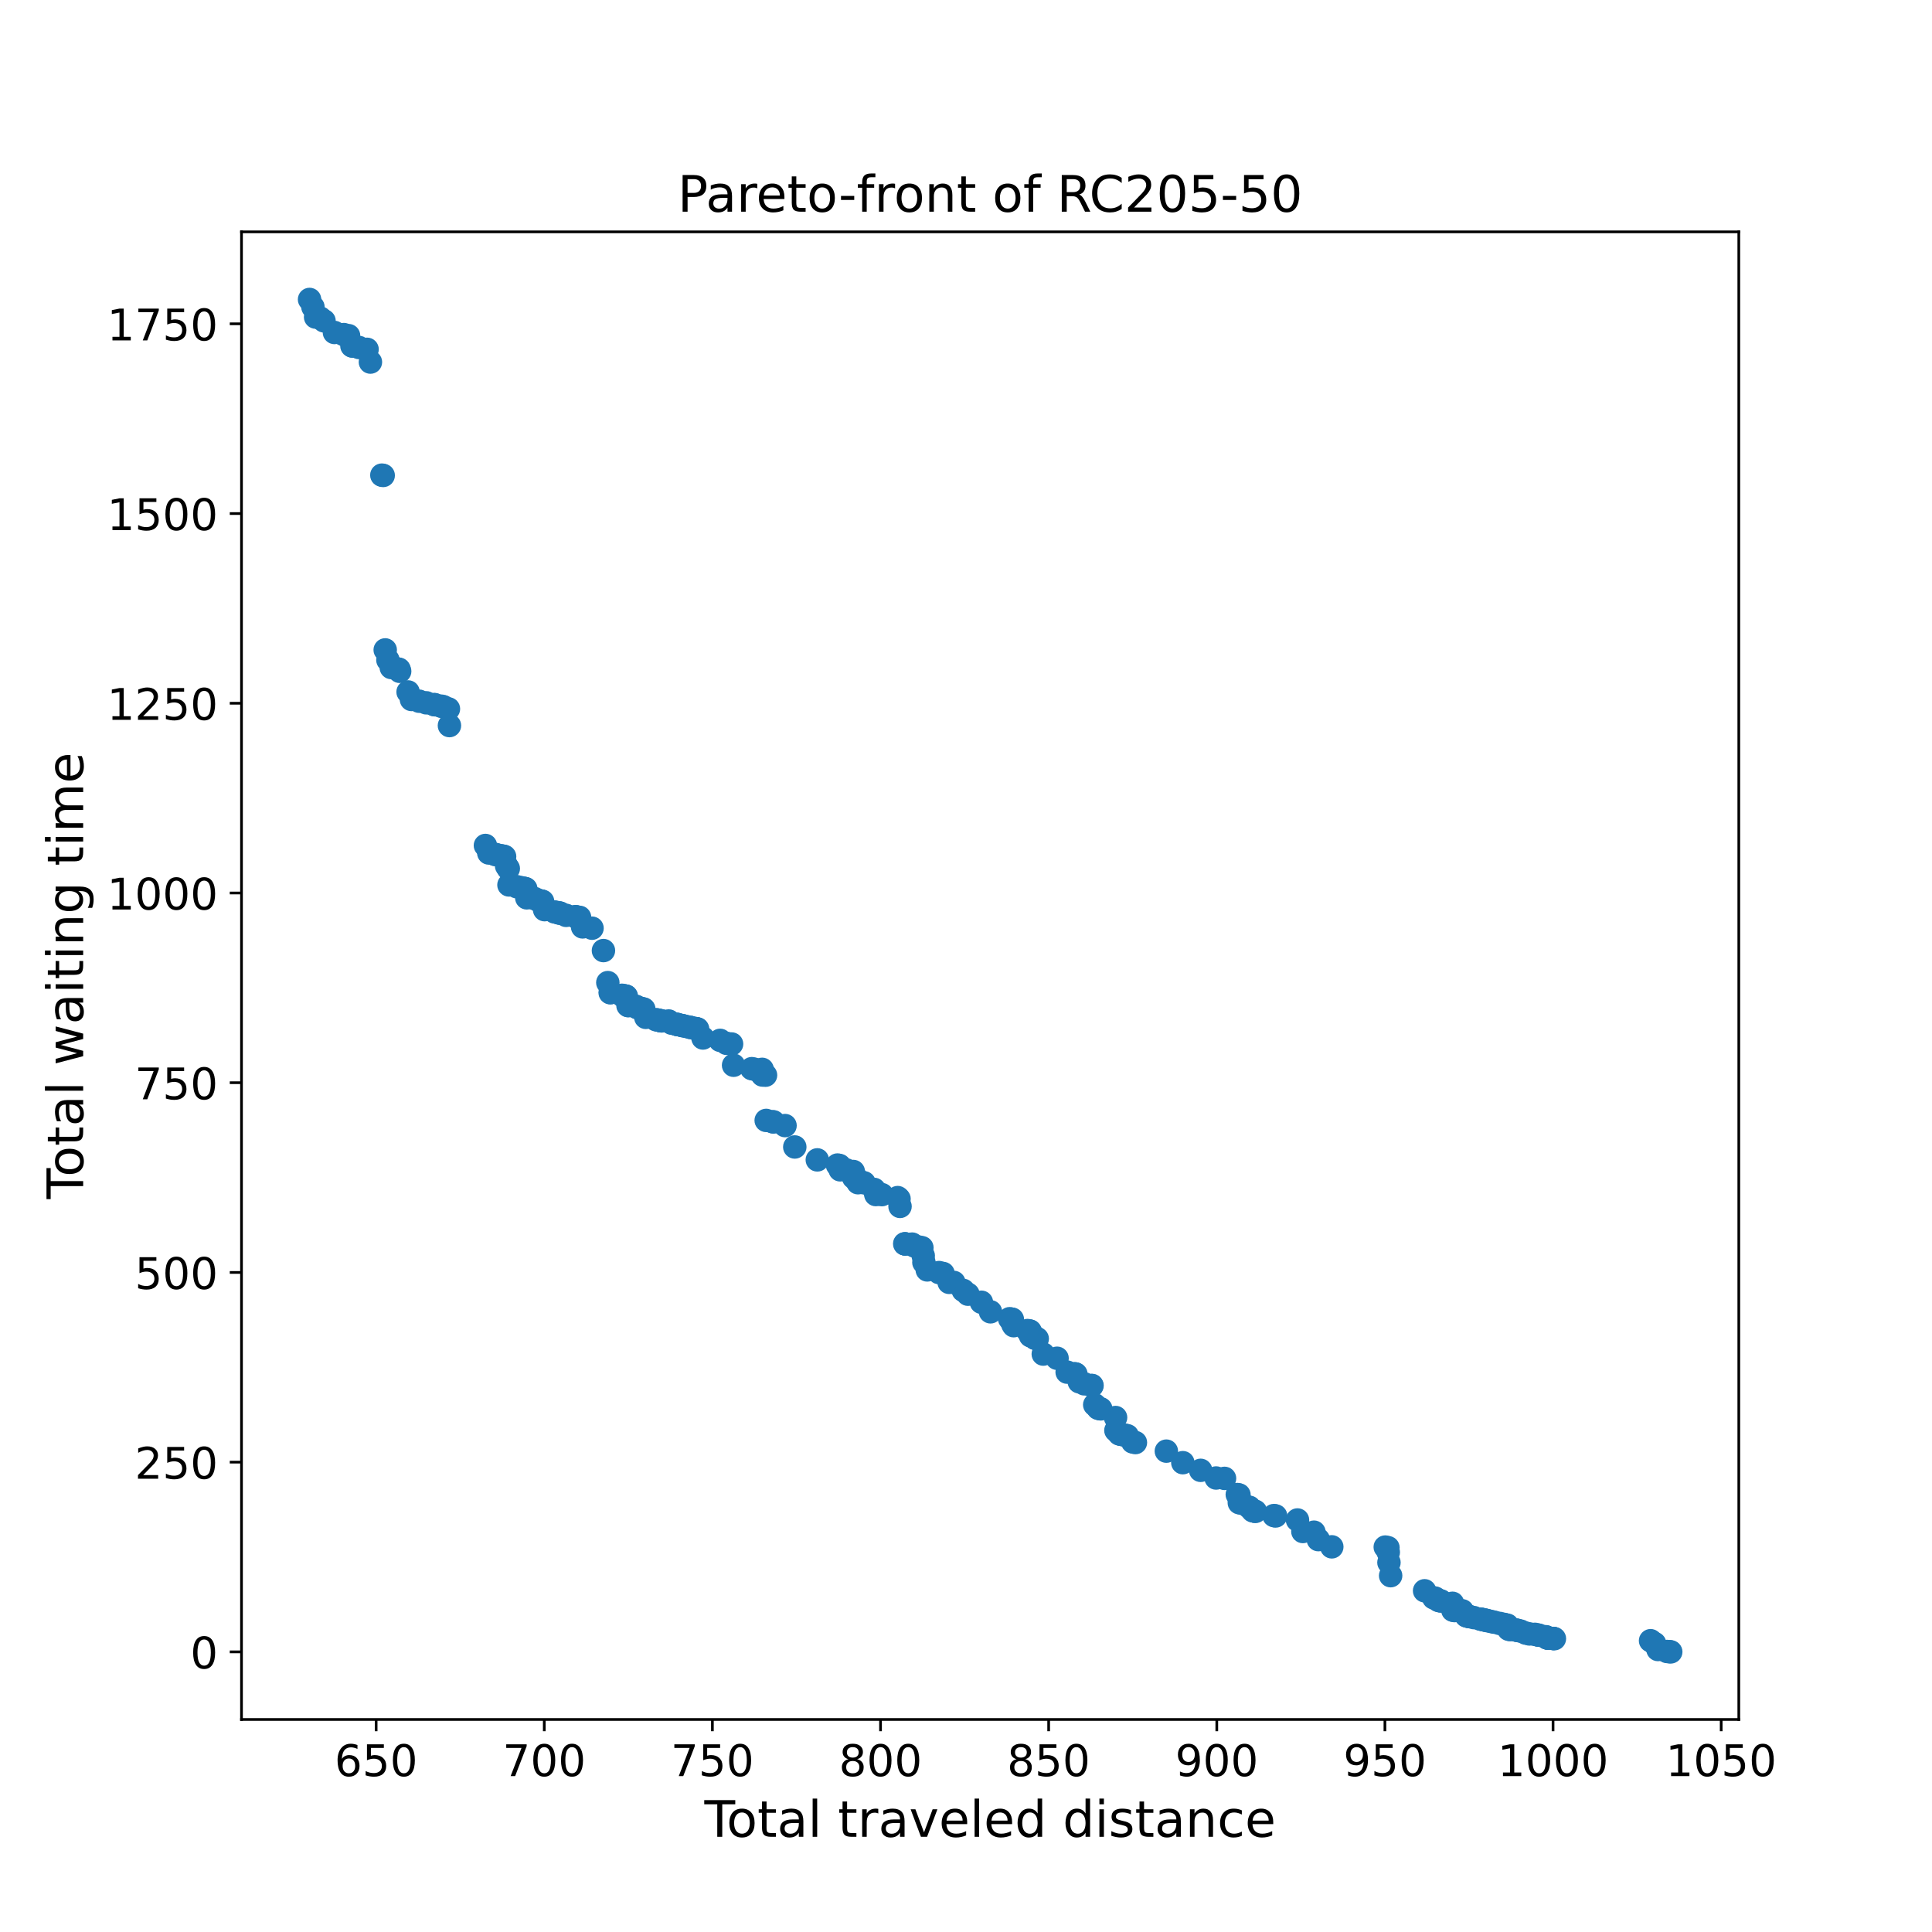 <?xml version="1.0" encoding="utf-8" standalone="no"?>
<!DOCTYPE svg PUBLIC "-//W3C//DTD SVG 1.1//EN"
  "http://www.w3.org/Graphics/SVG/1.1/DTD/svg11.dtd">
<!-- Created with matplotlib (https://matplotlib.org/) -->
<svg height="576pt" version="1.1" viewBox="0 0 576 576" width="576pt" xmlns="http://www.w3.org/2000/svg" xmlns:xlink="http://www.w3.org/1999/xlink">
 <defs>
  <style type="text/css">*{stroke-linecap:butt;stroke-linejoin:round;}</style>
 </defs>
 <g id="figure_1">
  <g id="patch_1">
   <path d="M 0 576 
L 576 576 
L 576 0 
L 0 0 
z
" style="fill:#ffffff;"/>
  </g>
  <g id="axes_1">
   <g id="patch_2">
    <path d="M 72 512.64 
L 518.4 512.64 
L 518.4 69.12 
L 72 69.12 
z
" style="fill:#ffffff;"/>
   </g>
   <g id="PathCollection_1">
    <defs>
     <path d="M 0 3 
C 0.796 3 1.559 2.684 2.121 2.121 
C 2.684 1.559 3 0.796 3 0 
C 3 -0.796 2.684 -1.559 2.121 -2.121 
C 1.559 -2.684 0.796 -3 0 -3 
C -0.796 -3 -1.559 -2.684 -2.121 -2.121 
C -2.684 -1.559 -3 -0.796 -3 0 
C -3 0.796 -2.684 1.559 -2.121 2.121 
C -1.559 2.684 -0.796 3 0 3 
z
" id="m2e6a33a801" style="stroke:#1f77b4;"/>
    </defs>
    <g clip-path="url(#p7987230534)">
     <use style="fill:#1f77b4;stroke:#1f77b4;" x="92.291" xlink:href="#m2e6a33a801" y="89.28"/>
     <use style="fill:#1f77b4;stroke:#1f77b4;" x="93.293" xlink:href="#m2e6a33a801" y="91.52"/>
     <use style="fill:#1f77b4;stroke:#1f77b4;" x="94.095" xlink:href="#m2e6a33a801" y="94.529"/>
     <use style="fill:#1f77b4;stroke:#1f77b4;" x="95.499" xlink:href="#m2e6a33a801" y="94.846"/>
     <use style="fill:#1f77b4;stroke:#1f77b4;" x="96.602" xlink:href="#m2e6a33a801" y="95.66"/>
     <use style="fill:#1f77b4;stroke:#1f77b4;" x="99.71" xlink:href="#m2e6a33a801" y="99.122"/>
     <use style="fill:#1f77b4;stroke:#1f77b4;" x="102.517" xlink:href="#m2e6a33a801" y="99.755"/>
     <use style="fill:#1f77b4;stroke:#1f77b4;" x="103.92" xlink:href="#m2e6a33a801" y="100.072"/>
     <use style="fill:#1f77b4;stroke:#1f77b4;" x="104.923" xlink:href="#m2e6a33a801" y="103.126"/>
     <use style="fill:#1f77b4;stroke:#1f77b4;" x="105.223" xlink:href="#m2e6a33a801" y="103.194"/>
     <use style="fill:#1f77b4;stroke:#1f77b4;" x="107.028" xlink:href="#m2e6a33a801" y="103.602"/>
     <use style="fill:#1f77b4;stroke:#1f77b4;" x="109.434" xlink:href="#m2e6a33a801" y="104.145"/>
     <use style="fill:#1f77b4;stroke:#1f77b4;" x="110.436" xlink:href="#m2e6a33a801" y="107.946"/>
     <use style="fill:#1f77b4;stroke:#1f77b4;" x="113.845" xlink:href="#m2e6a33a801" y="141.657"/>
     <use style="fill:#1f77b4;stroke:#1f77b4;" x="114.246" xlink:href="#m2e6a33a801" y="141.747"/>
     <use style="fill:#1f77b4;stroke:#1f77b4;" x="114.848" xlink:href="#m2e6a33a801" y="193.762"/>
     <use style="fill:#1f77b4;stroke:#1f77b4;" x="115.65" xlink:href="#m2e6a33a801" y="196.771"/>
     <use style="fill:#1f77b4;stroke:#1f77b4;" x="116.652" xlink:href="#m2e6a33a801" y="199.011"/>
     <use style="fill:#1f77b4;stroke:#1f77b4;" x="118.457" xlink:href="#m2e6a33a801" y="199.418"/>
     <use style="fill:#1f77b4;stroke:#1f77b4;" x="118.958" xlink:href="#m2e6a33a801" y="199.532"/>
     <use style="fill:#1f77b4;stroke:#1f77b4;" x="119.158" xlink:href="#m2e6a33a801" y="200.142"/>
     <use style="fill:#1f77b4;stroke:#1f77b4;" x="121.665" xlink:href="#m2e6a33a801" y="206.296"/>
     <use style="fill:#1f77b4;stroke:#1f77b4;" x="122.667" xlink:href="#m2e6a33a801" y="208.536"/>
     <use style="fill:#1f77b4;stroke:#1f77b4;" x="124.973" xlink:href="#m2e6a33a801" y="209.057"/>
     <use style="fill:#1f77b4;stroke:#1f77b4;" x="127.078" xlink:href="#m2e6a33a801" y="209.532"/>
     <use style="fill:#1f77b4;stroke:#1f77b4;" x="129.384" xlink:href="#m2e6a33a801" y="210.052"/>
     <use style="fill:#1f77b4;stroke:#1f77b4;" x="129.685" xlink:href="#m2e6a33a801" y="210.12"/>
     <use style="fill:#1f77b4;stroke:#1f77b4;" x="131.489" xlink:href="#m2e6a33a801" y="210.527"/>
     <use style="fill:#1f77b4;stroke:#1f77b4;" x="132.191" xlink:href="#m2e6a33a801" y="210.686"/>
     <use style="fill:#1f77b4;stroke:#1f77b4;" x="133.695" xlink:href="#m2e6a33a801" y="211.342"/>
     <use style="fill:#1f77b4;stroke:#1f77b4;" x="133.996" xlink:href="#m2e6a33a801" y="216.319"/>
     <use style="fill:#1f77b4;stroke:#1f77b4;" x="144.722" xlink:href="#m2e6a33a801" y="252.067"/>
     <use style="fill:#1f77b4;stroke:#1f77b4;" x="145.725" xlink:href="#m2e6a33a801" y="254.307"/>
     <use style="fill:#1f77b4;stroke:#1f77b4;" x="147.53" xlink:href="#m2e6a33a801" y="254.714"/>
     <use style="fill:#1f77b4;stroke:#1f77b4;" x="148.031" xlink:href="#m2e6a33a801" y="254.827"/>
     <use style="fill:#1f77b4;stroke:#1f77b4;" x="149.234" xlink:href="#m2e6a33a801" y="255.099"/>
     <use style="fill:#1f77b4;stroke:#1f77b4;" x="149.835" xlink:href="#m2e6a33a801" y="255.234"/>
     <use style="fill:#1f77b4;stroke:#1f77b4;" x="150.136" xlink:href="#m2e6a33a801" y="255.302"/>
     <use style="fill:#1f77b4;stroke:#1f77b4;" x="150.437" xlink:href="#m2e6a33a801" y="255.37"/>
     <use style="fill:#1f77b4;stroke:#1f77b4;" x="151.038" xlink:href="#m2e6a33a801" y="258.153"/>
     <use style="fill:#1f77b4;stroke:#1f77b4;" x="151.54" xlink:href="#m2e6a33a801" y="258.945"/>
     <use style="fill:#1f77b4;stroke:#1f77b4;" x="151.74" xlink:href="#m2e6a33a801" y="263.832"/>
     <use style="fill:#1f77b4;stroke:#1f77b4;" x="154.046" xlink:href="#m2e6a33a801" y="264.352"/>
     <use style="fill:#1f77b4;stroke:#1f77b4;" x="155.249" xlink:href="#m2e6a33a801" y="264.624"/>
     <use style="fill:#1f77b4;stroke:#1f77b4;" x="156.151" xlink:href="#m2e6a33a801" y="264.827"/>
     <use style="fill:#1f77b4;stroke:#1f77b4;" x="156.452" xlink:href="#m2e6a33a801" y="264.895"/>
     <use style="fill:#1f77b4;stroke:#1f77b4;" x="156.753" xlink:href="#m2e6a33a801" y="264.963"/>
     <use style="fill:#1f77b4;stroke:#1f77b4;" x="157.053" xlink:href="#m2e6a33a801" y="267.678"/>
     <use style="fill:#1f77b4;stroke:#1f77b4;" x="159.359" xlink:href="#m2e6a33a801" y="267.882"/>
     <use style="fill:#1f77b4;stroke:#1f77b4;" x="160.562" xlink:href="#m2e6a33a801" y="268.47"/>
     <use style="fill:#1f77b4;stroke:#1f77b4;" x="161.063" xlink:href="#m2e6a33a801" y="268.583"/>
     <use style="fill:#1f77b4;stroke:#1f77b4;" x="161.164" xlink:href="#m2e6a33a801" y="268.606"/>
     <use style="fill:#1f77b4;stroke:#1f77b4;" x="161.464" xlink:href="#m2e6a33a801" y="268.674"/>
     <use style="fill:#1f77b4;stroke:#1f77b4;" x="161.765" xlink:href="#m2e6a33a801" y="268.741"/>
     <use style="fill:#1f77b4;stroke:#1f77b4;" x="162.367" xlink:href="#m2e6a33a801" y="271.208"/>
     <use style="fill:#1f77b4;stroke:#1f77b4;" x="165.374" xlink:href="#m2e6a33a801" y="271.886"/>
     <use style="fill:#1f77b4;stroke:#1f77b4;" x="166.477" xlink:href="#m2e6a33a801" y="272.135"/>
     <use style="fill:#1f77b4;stroke:#1f77b4;" x="166.778" xlink:href="#m2e6a33a801" y="272.203"/>
     <use style="fill:#1f77b4;stroke:#1f77b4;" x="167.079" xlink:href="#m2e6a33a801" y="272.271"/>
     <use style="fill:#1f77b4;stroke:#1f77b4;" x="168.783" xlink:href="#m2e6a33a801" y="272.904"/>
     <use style="fill:#1f77b4;stroke:#1f77b4;" x="171.59" xlink:href="#m2e6a33a801" y="273.289"/>
     <use style="fill:#1f77b4;stroke:#1f77b4;" x="171.69" xlink:href="#m2e6a33a801" y="273.312"/>
     <use style="fill:#1f77b4;stroke:#1f77b4;" x="172.793" xlink:href="#m2e6a33a801" y="273.493"/>
     <use style="fill:#1f77b4;stroke:#1f77b4;" x="173.695" xlink:href="#m2e6a33a801" y="276.343"/>
     <use style="fill:#1f77b4;stroke:#1f77b4;" x="176.502" xlink:href="#m2e6a33a801" y="276.728"/>
     <use style="fill:#1f77b4;stroke:#1f77b4;" x="179.911" xlink:href="#m2e6a33a801" y="283.402"/>
     <use style="fill:#1f77b4;stroke:#1f77b4;" x="181.214" xlink:href="#m2e6a33a801" y="292.95"/>
     <use style="fill:#1f77b4;stroke:#1f77b4;" x="181.916" xlink:href="#m2e6a33a801" y="295.937"/>
     <use style="fill:#1f77b4;stroke:#1f77b4;" x="182.016" xlink:href="#m2e6a33a801" y="295.959"/>
     <use style="fill:#1f77b4;stroke:#1f77b4;" x="185.425" xlink:href="#m2e6a33a801" y="296.729"/>
     <use style="fill:#1f77b4;stroke:#1f77b4;" x="186.126" xlink:href="#m2e6a33a801" y="296.887"/>
     <use style="fill:#1f77b4;stroke:#1f77b4;" x="186.327" xlink:href="#m2e6a33a801" y="296.932"/>
     <use style="fill:#1f77b4;stroke:#1f77b4;" x="186.628" xlink:href="#m2e6a33a801" y="297"/>
     <use style="fill:#1f77b4;stroke:#1f77b4;" x="186.728" xlink:href="#m2e6a33a801" y="297.023"/>
     <use style="fill:#1f77b4;stroke:#1f77b4;" x="187.229" xlink:href="#m2e6a33a801" y="299.783"/>
     <use style="fill:#1f77b4;stroke:#1f77b4;" x="187.329" xlink:href="#m2e6a33a801" y="299.806"/>
     <use style="fill:#1f77b4;stroke:#1f77b4;" x="189.535" xlink:href="#m2e6a33a801" y="299.987"/>
     <use style="fill:#1f77b4;stroke:#1f77b4;" x="189.936" xlink:href="#m2e6a33a801" y="300.394"/>
     <use style="fill:#1f77b4;stroke:#1f77b4;" x="190.237" xlink:href="#m2e6a33a801" y="300.462"/>
     <use style="fill:#1f77b4;stroke:#1f77b4;" x="190.738" xlink:href="#m2e6a33a801" y="300.575"/>
     <use style="fill:#1f77b4;stroke:#1f77b4;" x="190.838" xlink:href="#m2e6a33a801" y="300.597"/>
     <use style="fill:#1f77b4;stroke:#1f77b4;" x="191.64" xlink:href="#m2e6a33a801" y="300.778"/>
     <use style="fill:#1f77b4;stroke:#1f77b4;" x="191.941" xlink:href="#m2e6a33a801" y="300.846"/>
     <use style="fill:#1f77b4;stroke:#1f77b4;" x="192.542" xlink:href="#m2e6a33a801" y="303.312"/>
     <use style="fill:#1f77b4;stroke:#1f77b4;" x="195.55" xlink:href="#m2e6a33a801" y="303.991"/>
     <use style="fill:#1f77b4;stroke:#1f77b4;" x="196.051" xlink:href="#m2e6a33a801" y="304.104"/>
     <use style="fill:#1f77b4;stroke:#1f77b4;" x="196.653" xlink:href="#m2e6a33a801" y="304.24"/>
     <use style="fill:#1f77b4;stroke:#1f77b4;" x="196.954" xlink:href="#m2e6a33a801" y="304.308"/>
     <use style="fill:#1f77b4;stroke:#1f77b4;" x="197.254" xlink:href="#m2e6a33a801" y="304.376"/>
     <use style="fill:#1f77b4;stroke:#1f77b4;" x="199.36" xlink:href="#m2e6a33a801" y="304.398"/>
     <use style="fill:#1f77b4;stroke:#1f77b4;" x="200.262" xlink:href="#m2e6a33a801" y="305.055"/>
     <use style="fill:#1f77b4;stroke:#1f77b4;" x="201.665" xlink:href="#m2e6a33a801" y="305.371"/>
     <use style="fill:#1f77b4;stroke:#1f77b4;" x="201.866" xlink:href="#m2e6a33a801" y="305.417"/>
     <use style="fill:#1f77b4;stroke:#1f77b4;" x="202.167" xlink:href="#m2e6a33a801" y="305.484"/>
     <use style="fill:#1f77b4;stroke:#1f77b4;" x="203.269" xlink:href="#m2e6a33a801" y="305.733"/>
     <use style="fill:#1f77b4;stroke:#1f77b4;" x="203.47" xlink:href="#m2e6a33a801" y="305.779"/>
     <use style="fill:#1f77b4;stroke:#1f77b4;" x="204.472" xlink:href="#m2e6a33a801" y="306.005"/>
     <use style="fill:#1f77b4;stroke:#1f77b4;" x="205.776" xlink:href="#m2e6a33a801" y="306.299"/>
     <use style="fill:#1f77b4;stroke:#1f77b4;" x="205.876" xlink:href="#m2e6a33a801" y="306.322"/>
     <use style="fill:#1f77b4;stroke:#1f77b4;" x="207.179" xlink:href="#m2e6a33a801" y="306.616"/>
     <use style="fill:#1f77b4;stroke:#1f77b4;" x="207.48" xlink:href="#m2e6a33a801" y="306.661"/>
     <use style="fill:#1f77b4;stroke:#1f77b4;" x="207.781" xlink:href="#m2e6a33a801" y="306.729"/>
     <use style="fill:#1f77b4;stroke:#1f77b4;" x="207.981" xlink:href="#m2e6a33a801" y="306.797"/>
     <use style="fill:#1f77b4;stroke:#1f77b4;" x="209.585" xlink:href="#m2e6a33a801" y="309.466"/>
     <use style="fill:#1f77b4;stroke:#1f77b4;" x="214.698" xlink:href="#m2e6a33a801" y="310.168"/>
     <use style="fill:#1f77b4;stroke:#1f77b4;" x="216.603" xlink:href="#m2e6a33a801" y="311.05"/>
     <use style="fill:#1f77b4;stroke:#1f77b4;" x="218.107" xlink:href="#m2e6a33a801" y="311.254"/>
     <use style="fill:#1f77b4;stroke:#1f77b4;" x="218.708" xlink:href="#m2e6a33a801" y="317.589"/>
     <use style="fill:#1f77b4;stroke:#1f77b4;" x="224.122" xlink:href="#m2e6a33a801" y="318.607"/>
     <use style="fill:#1f77b4;stroke:#1f77b4;" x="224.924" xlink:href="#m2e6a33a801" y="318.788"/>
     <use style="fill:#1f77b4;stroke:#1f77b4;" x="227.229" xlink:href="#m2e6a33a801" y="318.811"/>
     <use style="fill:#1f77b4;stroke:#1f77b4;" x="227.33" xlink:href="#m2e6a33a801" y="320.507"/>
     <use style="fill:#1f77b4;stroke:#1f77b4;" x="228.232" xlink:href="#m2e6a33a801" y="320.553"/>
     <use style="fill:#1f77b4;stroke:#1f77b4;" x="228.432" xlink:href="#m2e6a33a801" y="334.037"/>
     <use style="fill:#1f77b4;stroke:#1f77b4;" x="230.337" xlink:href="#m2e6a33a801" y="334.422"/>
     <use style="fill:#1f77b4;stroke:#1f77b4;" x="230.638" xlink:href="#m2e6a33a801" y="334.49"/>
     <use style="fill:#1f77b4;stroke:#1f77b4;" x="234.047" xlink:href="#m2e6a33a801" y="335.576"/>
     <use style="fill:#1f77b4;stroke:#1f77b4;" x="236.954" xlink:href="#m2e6a33a801" y="341.956"/>
     <use style="fill:#1f77b4;stroke:#1f77b4;" x="243.671" xlink:href="#m2e6a33a801" y="345.802"/>
     <use style="fill:#1f77b4;stroke:#1f77b4;" x="249.686" xlink:href="#m2e6a33a801" y="347.341"/>
     <use style="fill:#1f77b4;stroke:#1f77b4;" x="250.287" xlink:href="#m2e6a33a801" y="347.476"/>
     <use style="fill:#1f77b4;stroke:#1f77b4;" x="250.488" xlink:href="#m2e6a33a801" y="348.766"/>
     <use style="fill:#1f77b4;stroke:#1f77b4;" x="252.292" xlink:href="#m2e6a33a801" y="348.789"/>
     <use style="fill:#1f77b4;stroke:#1f77b4;" x="254.398" xlink:href="#m2e6a33a801" y="349.264"/>
     <use style="fill:#1f77b4;stroke:#1f77b4;" x="254.498" xlink:href="#m2e6a33a801" y="351.074"/>
     <use style="fill:#1f77b4;stroke:#1f77b4;" x="255.3" xlink:href="#m2e6a33a801" y="351.255"/>
     <use style="fill:#1f77b4;stroke:#1f77b4;" x="255.801" xlink:href="#m2e6a33a801" y="352.612"/>
     <use style="fill:#1f77b4;stroke:#1f77b4;" x="257.606" xlink:href="#m2e6a33a801" y="352.635"/>
     <use style="fill:#1f77b4;stroke:#1f77b4;" x="260.613" xlink:href="#m2e6a33a801" y="354.603"/>
     <use style="fill:#1f77b4;stroke:#1f77b4;" x="261.114" xlink:href="#m2e6a33a801" y="356.142"/>
     <use style="fill:#1f77b4;stroke:#1f77b4;" x="262.919" xlink:href="#m2e6a33a801" y="356.164"/>
     <use style="fill:#1f77b4;stroke:#1f77b4;" x="267.631" xlink:href="#m2e6a33a801" y="357.047"/>
     <use style="fill:#1f77b4;stroke:#1f77b4;" x="268.032" xlink:href="#m2e6a33a801" y="357.431"/>
     <use style="fill:#1f77b4;stroke:#1f77b4;" x="268.333" xlink:href="#m2e6a33a801" y="359.671"/>
     <use style="fill:#1f77b4;stroke:#1f77b4;" x="269.736" xlink:href="#m2e6a33a801" y="370.825"/>
     <use style="fill:#1f77b4;stroke:#1f77b4;" x="269.836" xlink:href="#m2e6a33a801" y="370.848"/>
     <use style="fill:#1f77b4;stroke:#1f77b4;" x="269.937" xlink:href="#m2e6a33a801" y="370.871"/>
     <use style="fill:#1f77b4;stroke:#1f77b4;" x="271.942" xlink:href="#m2e6a33a801" y="370.916"/>
     <use style="fill:#1f77b4;stroke:#1f77b4;" x="272.643" xlink:href="#m2e6a33a801" y="371.482"/>
     <use style="fill:#1f77b4;stroke:#1f77b4;" x="273.947" xlink:href="#m2e6a33a801" y="371.798"/>
     <use style="fill:#1f77b4;stroke:#1f77b4;" x="274.849" xlink:href="#m2e6a33a801" y="371.979"/>
     <use style="fill:#1f77b4;stroke:#1f77b4;" x="275.25" xlink:href="#m2e6a33a801" y="374.378"/>
     <use style="fill:#1f77b4;stroke:#1f77b4;" x="275.45" xlink:href="#m2e6a33a801" y="376.369"/>
     <use style="fill:#1f77b4;stroke:#1f77b4;" x="276.453" xlink:href="#m2e6a33a801" y="378.608"/>
     <use style="fill:#1f77b4;stroke:#1f77b4;" x="279.962" xlink:href="#m2e6a33a801" y="379.4"/>
     <use style="fill:#1f77b4;stroke:#1f77b4;" x="281.165" xlink:href="#m2e6a33a801" y="379.672"/>
     <use style="fill:#1f77b4;stroke:#1f77b4;" x="282.969" xlink:href="#m2e6a33a801" y="382.319"/>
     <use style="fill:#1f77b4;stroke:#1f77b4;" x="284.373" xlink:href="#m2e6a33a801" y="382.342"/>
     <use style="fill:#1f77b4;stroke:#1f77b4;" x="287.18" xlink:href="#m2e6a33a801" y="384.717"/>
     <use style="fill:#1f77b4;stroke:#1f77b4;" x="288.583" xlink:href="#m2e6a33a801" y="385.848"/>
     <use style="fill:#1f77b4;stroke:#1f77b4;" x="292.593" xlink:href="#m2e6a33a801" y="388.247"/>
     <use style="fill:#1f77b4;stroke:#1f77b4;" x="295.3" xlink:href="#m2e6a33a801" y="391.097"/>
     <use style="fill:#1f77b4;stroke:#1f77b4;" x="301.015" xlink:href="#m2e6a33a801" y="393.156"/>
     <use style="fill:#1f77b4;stroke:#1f77b4;" x="301.616" xlink:href="#m2e6a33a801" y="393.292"/>
     <use style="fill:#1f77b4;stroke:#1f77b4;" x="301.817" xlink:href="#m2e6a33a801" y="393.337"/>
     <use style="fill:#1f77b4;stroke:#1f77b4;" x="301.917" xlink:href="#m2e6a33a801" y="394.695"/>
     <use style="fill:#1f77b4;stroke:#1f77b4;" x="302.218" xlink:href="#m2e6a33a801" y="395.238"/>
     <use style="fill:#1f77b4;stroke:#1f77b4;" x="306.328" xlink:href="#m2e6a33a801" y="396.686"/>
     <use style="fill:#1f77b4;stroke:#1f77b4;" x="306.929" xlink:href="#m2e6a33a801" y="396.822"/>
     <use style="fill:#1f77b4;stroke:#1f77b4;" x="307.13" xlink:href="#m2e6a33a801" y="396.867"/>
     <use style="fill:#1f77b4;stroke:#1f77b4;" x="307.23" xlink:href="#m2e6a33a801" y="398.224"/>
     <use style="fill:#1f77b4;stroke:#1f77b4;" x="307.33" xlink:href="#m2e6a33a801" y="398.247"/>
     <use style="fill:#1f77b4;stroke:#1f77b4;" x="308.233" xlink:href="#m2e6a33a801" y="398.451"/>
     <use style="fill:#1f77b4;stroke:#1f77b4;" x="308.533" xlink:href="#m2e6a33a801" y="398.971"/>
     <use style="fill:#1f77b4;stroke:#1f77b4;" x="308.734" xlink:href="#m2e6a33a801" y="399.016"/>
     <use style="fill:#1f77b4;stroke:#1f77b4;" x="309.235" xlink:href="#m2e6a33a801" y="399.129"/>
     <use style="fill:#1f77b4;stroke:#1f77b4;" x="311.04" xlink:href="#m2e6a33a801" y="403.7"/>
     <use style="fill:#1f77b4;stroke:#1f77b4;" x="315.15" xlink:href="#m2e6a33a801" y="404.944"/>
     <use style="fill:#1f77b4;stroke:#1f77b4;" x="318.158" xlink:href="#m2e6a33a801" y="409.084"/>
     <use style="fill:#1f77b4;stroke:#1f77b4;" x="320.363" xlink:href="#m2e6a33a801" y="409.582"/>
     <use style="fill:#1f77b4;stroke:#1f77b4;" x="320.463" xlink:href="#m2e6a33a801" y="409.605"/>
     <use style="fill:#1f77b4;stroke:#1f77b4;" x="320.764" xlink:href="#m2e6a33a801" y="409.673"/>
     <use style="fill:#1f77b4;stroke:#1f77b4;" x="321.767" xlink:href="#m2e6a33a801" y="411.958"/>
     <use style="fill:#1f77b4;stroke:#1f77b4;" x="323.27" xlink:href="#m2e6a33a801" y="412.569"/>
     <use style="fill:#1f77b4;stroke:#1f77b4;" x="325.476" xlink:href="#m2e6a33a801" y="413.066"/>
     <use style="fill:#1f77b4;stroke:#1f77b4;" x="325.576" xlink:href="#m2e6a33a801" y="413.089"/>
     <use style="fill:#1f77b4;stroke:#1f77b4;" x="326.378" xlink:href="#m2e6a33a801" y="418.813"/>
     <use style="fill:#1f77b4;stroke:#1f77b4;" x="327.381" xlink:href="#m2e6a33a801" y="419.854"/>
     <use style="fill:#1f77b4;stroke:#1f77b4;" x="327.882" xlink:href="#m2e6a33a801" y="419.967"/>
     <use style="fill:#1f77b4;stroke:#1f77b4;" x="328.183" xlink:href="#m2e6a33a801" y="420.035"/>
     <use style="fill:#1f77b4;stroke:#1f77b4;" x="332.594" xlink:href="#m2e6a33a801" y="422.614"/>
     <use style="fill:#1f77b4;stroke:#1f77b4;" x="332.694" xlink:href="#m2e6a33a801" y="426.46"/>
     <use style="fill:#1f77b4;stroke:#1f77b4;" x="333.697" xlink:href="#m2e6a33a801" y="427.501"/>
     <use style="fill:#1f77b4;stroke:#1f77b4;" x="334.198" xlink:href="#m2e6a33a801" y="427.614"/>
     <use style="fill:#1f77b4;stroke:#1f77b4;" x="334.499" xlink:href="#m2e6a33a801" y="427.682"/>
     <use style="fill:#1f77b4;stroke:#1f77b4;" x="335.401" xlink:href="#m2e6a33a801" y="427.886"/>
     <use style="fill:#1f77b4;stroke:#1f77b4;" x="336.103" xlink:href="#m2e6a33a801" y="428.044"/>
     <use style="fill:#1f77b4;stroke:#1f77b4;" x="337.707" xlink:href="#m2e6a33a801" y="429.899"/>
     <use style="fill:#1f77b4;stroke:#1f77b4;" x="338.509" xlink:href="#m2e6a33a801" y="430.08"/>
     <use style="fill:#1f77b4;stroke:#1f77b4;" x="347.732" xlink:href="#m2e6a33a801" y="432.637"/>
     <use style="fill:#1f77b4;stroke:#1f77b4;" x="352.644" xlink:href="#m2e6a33a801" y="436.076"/>
     <use style="fill:#1f77b4;stroke:#1f77b4;" x="357.957" xlink:href="#m2e6a33a801" y="438.361"/>
     <use style="fill:#1f77b4;stroke:#1f77b4;" x="362.569" xlink:href="#m2e6a33a801" y="440.646"/>
     <use style="fill:#1f77b4;stroke:#1f77b4;" x="365.075" xlink:href="#m2e6a33a801" y="440.759"/>
     <use style="fill:#1f77b4;stroke:#1f77b4;" x="368.885" xlink:href="#m2e6a33a801" y="445.578"/>
     <use style="fill:#1f77b4;stroke:#1f77b4;" x="369.386" xlink:href="#m2e6a33a801" y="445.692"/>
     <use style="fill:#1f77b4;stroke:#1f77b4;" x="369.486" xlink:href="#m2e6a33a801" y="448.022"/>
     <use style="fill:#1f77b4;stroke:#1f77b4;" x="370.288" xlink:href="#m2e6a33a801" y="448.203"/>
     <use style="fill:#1f77b4;stroke:#1f77b4;" x="372.494" xlink:href="#m2e6a33a801" y="449.379"/>
     <use style="fill:#1f77b4;stroke:#1f77b4;" x="373.496" xlink:href="#m2e6a33a801" y="450.42"/>
     <use style="fill:#1f77b4;stroke:#1f77b4;" x="373.998" xlink:href="#m2e6a33a801" y="450.533"/>
     <use style="fill:#1f77b4;stroke:#1f77b4;" x="374.298" xlink:href="#m2e6a33a801" y="450.601"/>
     <use style="fill:#1f77b4;stroke:#1f77b4;" x="379.812" xlink:href="#m2e6a33a801" y="451.846"/>
     <use style="fill:#1f77b4;stroke:#1f77b4;" x="380.314" xlink:href="#m2e6a33a801" y="451.959"/>
     <use style="fill:#1f77b4;stroke:#1f77b4;" x="386.83" xlink:href="#m2e6a33a801" y="453.158"/>
     <use style="fill:#1f77b4;stroke:#1f77b4;" x="388.434" xlink:href="#m2e6a33a801" y="456.597"/>
     <use style="fill:#1f77b4;stroke:#1f77b4;" x="391.742" xlink:href="#m2e6a33a801" y="456.8"/>
     <use style="fill:#1f77b4;stroke:#1f77b4;" x="393.045" xlink:href="#m2e6a33a801" y="459.018"/>
     <use style="fill:#1f77b4;stroke:#1f77b4;" x="397.056" xlink:href="#m2e6a33a801" y="461.167"/>
     <use style="fill:#1f77b4;stroke:#1f77b4;" x="412.996" xlink:href="#m2e6a33a801" y="461.235"/>
     <use style="fill:#1f77b4;stroke:#1f77b4;" x="413.798" xlink:href="#m2e6a33a801" y="461.416"/>
     <use style="fill:#1f77b4;stroke:#1f77b4;" x="413.898" xlink:href="#m2e6a33a801" y="462.773"/>
     <use style="fill:#1f77b4;stroke:#1f77b4;" x="414.098" xlink:href="#m2e6a33a801" y="465.85"/>
     <use style="fill:#1f77b4;stroke:#1f77b4;" x="414.6" xlink:href="#m2e6a33a801" y="469.765"/>
     <use style="fill:#1f77b4;stroke:#1f77b4;" x="424.725" xlink:href="#m2e6a33a801" y="474.267"/>
     <use style="fill:#1f77b4;stroke:#1f77b4;" x="427.432" xlink:href="#m2e6a33a801" y="476.371"/>
     <use style="fill:#1f77b4;stroke:#1f77b4;" x="427.933" xlink:href="#m2e6a33a801" y="476.484"/>
     <use style="fill:#1f77b4;stroke:#1f77b4;" x="428.835" xlink:href="#m2e6a33a801" y="477.14"/>
     <use style="fill:#1f77b4;stroke:#1f77b4;" x="429.337" xlink:href="#m2e6a33a801" y="477.253"/>
     <use style="fill:#1f77b4;stroke:#1f77b4;" x="429.637" xlink:href="#m2e6a33a801" y="477.321"/>
     <use style="fill:#1f77b4;stroke:#1f77b4;" x="433.046" xlink:href="#m2e6a33a801" y="478"/>
     <use style="fill:#1f77b4;stroke:#1f77b4;" x="433.146" xlink:href="#m2e6a33a801" y="480.059"/>
     <use style="fill:#1f77b4;stroke:#1f77b4;" x="433.647" xlink:href="#m2e6a33a801" y="480.172"/>
     <use style="fill:#1f77b4;stroke:#1f77b4;" x="435.953" xlink:href="#m2e6a33a801" y="480.24"/>
     <use style="fill:#1f77b4;stroke:#1f77b4;" x="437.156" xlink:href="#m2e6a33a801" y="481.756"/>
     <use style="fill:#1f77b4;stroke:#1f77b4;" x="437.657" xlink:href="#m2e6a33a801" y="481.869"/>
     <use style="fill:#1f77b4;stroke:#1f77b4;" x="437.958" xlink:href="#m2e6a33a801" y="481.937"/>
     <use style="fill:#1f77b4;stroke:#1f77b4;" x="438.259" xlink:href="#m2e6a33a801" y="482.005"/>
     <use style="fill:#1f77b4;stroke:#1f77b4;" x="439.462" xlink:href="#m2e6a33a801" y="482.276"/>
     <use style="fill:#1f77b4;stroke:#1f77b4;" x="441.367" xlink:href="#m2e6a33a801" y="482.706"/>
     <use style="fill:#1f77b4;stroke:#1f77b4;" x="441.667" xlink:href="#m2e6a33a801" y="482.774"/>
     <use style="fill:#1f77b4;stroke:#1f77b4;" x="442.269" xlink:href="#m2e6a33a801" y="482.91"/>
     <use style="fill:#1f77b4;stroke:#1f77b4;" x="442.77" xlink:href="#m2e6a33a801" y="483.023"/>
     <use style="fill:#1f77b4;stroke:#1f77b4;" x="443.071" xlink:href="#m2e6a33a801" y="483.091"/>
     <use style="fill:#1f77b4;stroke:#1f77b4;" x="443.673" xlink:href="#m2e6a33a801" y="483.226"/>
     <use style="fill:#1f77b4;stroke:#1f77b4;" x="444.575" xlink:href="#m2e6a33a801" y="483.43"/>
     <use style="fill:#1f77b4;stroke:#1f77b4;" x="445.477" xlink:href="#m2e6a33a801" y="483.634"/>
     <use style="fill:#1f77b4;stroke:#1f77b4;" x="447.081" xlink:href="#m2e6a33a801" y="483.996"/>
     <use style="fill:#1f77b4;stroke:#1f77b4;" x="448.284" xlink:href="#m2e6a33a801" y="484.267"/>
     <use style="fill:#1f77b4;stroke:#1f77b4;" x="448.685" xlink:href="#m2e6a33a801" y="484.403"/>
     <use style="fill:#1f77b4;stroke:#1f77b4;" x="449.387" xlink:href="#m2e6a33a801" y="484.516"/>
     <use style="fill:#1f77b4;stroke:#1f77b4;" x="449.788" xlink:href="#m2e6a33a801" y="485.738"/>
     <use style="fill:#1f77b4;stroke:#1f77b4;" x="450.289" xlink:href="#m2e6a33a801" y="485.851"/>
     <use style="fill:#1f77b4;stroke:#1f77b4;" x="451.893" xlink:href="#m2e6a33a801" y="485.964"/>
     <use style="fill:#1f77b4;stroke:#1f77b4;" x="452.194" xlink:href="#m2e6a33a801" y="486.032"/>
     <use style="fill:#1f77b4;stroke:#1f77b4;" x="452.495" xlink:href="#m2e6a33a801" y="486.1"/>
     <use style="fill:#1f77b4;stroke:#1f77b4;" x="453.397" xlink:href="#m2e6a33a801" y="486.303"/>
     <use style="fill:#1f77b4;stroke:#1f77b4;" x="454.901" xlink:href="#m2e6a33a801" y="486.892"/>
     <use style="fill:#1f77b4;stroke:#1f77b4;" x="456.003" xlink:href="#m2e6a33a801" y="487.141"/>
     <use style="fill:#1f77b4;stroke:#1f77b4;" x="457.607" xlink:href="#m2e6a33a801" y="487.254"/>
     <use style="fill:#1f77b4;stroke:#1f77b4;" x="458.51" xlink:href="#m2e6a33a801" y="487.457"/>
     <use style="fill:#1f77b4;stroke:#1f77b4;" x="458.81" xlink:href="#m2e6a33a801" y="487.525"/>
     <use style="fill:#1f77b4;stroke:#1f77b4;" x="460.715" xlink:href="#m2e6a33a801" y="487.955"/>
     <use style="fill:#1f77b4;stroke:#1f77b4;" x="461.016" xlink:href="#m2e6a33a801" y="488.023"/>
     <use style="fill:#1f77b4;stroke:#1f77b4;" x="461.217" xlink:href="#m2e6a33a801" y="488.317"/>
     <use style="fill:#1f77b4;stroke:#1f77b4;" x="461.417" xlink:href="#m2e6a33a801" y="488.362"/>
     <use style="fill:#1f77b4;stroke:#1f77b4;" x="461.517" xlink:href="#m2e6a33a801" y="488.385"/>
     <use style="fill:#1f77b4;stroke:#1f77b4;" x="461.818" xlink:href="#m2e6a33a801" y="488.43"/>
     <use style="fill:#1f77b4;stroke:#1f77b4;" x="463.021" xlink:href="#m2e6a33a801" y="488.475"/>
     <use style="fill:#1f77b4;stroke:#1f77b4;" x="463.121" xlink:href="#m2e6a33a801" y="488.498"/>
     <use style="fill:#1f77b4;stroke:#1f77b4;" x="463.422" xlink:href="#m2e6a33a801" y="488.543"/>
     <use style="fill:#1f77b4;stroke:#1f77b4;" x="492.094" xlink:href="#m2e6a33a801" y="489.154"/>
     <use style="fill:#1f77b4;stroke:#1f77b4;" x="493.297" xlink:href="#m2e6a33a801" y="489.991"/>
     <use style="fill:#1f77b4;stroke:#1f77b4;" x="494.3" xlink:href="#m2e6a33a801" y="491.779"/>
     <use style="fill:#1f77b4;stroke:#1f77b4;" x="497.006" xlink:href="#m2e6a33a801" y="492.367"/>
     <use style="fill:#1f77b4;stroke:#1f77b4;" x="497.708" xlink:href="#m2e6a33a801" y="492.412"/>
     <use style="fill:#1f77b4;stroke:#1f77b4;" x="498.109" xlink:href="#m2e6a33a801" y="492.48"/>
    </g>
   </g>
   <g id="matplotlib.axis_1">
    <g id="xtick_1">
     <g id="line2d_1">
      <defs>
       <path d="M 0 0 
L 0 3.5 
" id="m5499274665" style="stroke:#000000;stroke-width:0.8;"/>
      </defs>
      <g>
       <use style="stroke:#000000;stroke-width:0.8;" x="112.141" xlink:href="#m5499274665" y="512.64"/>
      </g>
     </g>
     <g id="text_1">
      <!-- 650 -->
      <g transform="translate(99.734 529.518)scale(0.13 -0.13)">
       <defs>
        <path d="M 33.016 40.375 
Q 26.375 40.375 22.484 35.828 
Q 18.609 31.297 18.609 23.391 
Q 18.609 15.531 22.484 10.953 
Q 26.375 6.391 33.016 6.391 
Q 39.656 6.391 43.531 10.953 
Q 47.406 15.531 47.406 23.391 
Q 47.406 31.297 43.531 35.828 
Q 39.656 40.375 33.016 40.375 
z
M 52.594 71.297 
L 52.594 62.312 
Q 48.875 64.062 45.094 64.984 
Q 41.312 65.922 37.594 65.922 
Q 27.828 65.922 22.672 59.328 
Q 17.531 52.734 16.797 39.406 
Q 19.672 43.656 24.016 45.922 
Q 28.375 48.188 33.594 48.188 
Q 44.578 48.188 50.953 41.516 
Q 57.328 34.859 57.328 23.391 
Q 57.328 12.156 50.688 5.359 
Q 44.047 -1.422 33.016 -1.422 
Q 20.359 -1.422 13.672 8.266 
Q 6.984 17.969 6.984 36.375 
Q 6.984 53.656 15.188 63.938 
Q 23.391 74.219 37.203 74.219 
Q 40.922 74.219 44.703 73.484 
Q 48.484 72.75 52.594 71.297 
z
" id="DejaVuSans-54"/>
        <path d="M 10.797 72.906 
L 49.516 72.906 
L 49.516 64.594 
L 19.828 64.594 
L 19.828 46.734 
Q 21.969 47.469 24.109 47.828 
Q 26.266 48.188 28.422 48.188 
Q 40.625 48.188 47.75 41.5 
Q 54.891 34.812 54.891 23.391 
Q 54.891 11.625 47.562 5.094 
Q 40.234 -1.422 26.906 -1.422 
Q 22.312 -1.422 17.547 -0.641 
Q 12.797 0.141 7.719 1.703 
L 7.719 11.625 
Q 12.109 9.234 16.797 8.062 
Q 21.484 6.891 26.703 6.891 
Q 35.156 6.891 40.078 11.328 
Q 45.016 15.766 45.016 23.391 
Q 45.016 31 40.078 35.438 
Q 35.156 39.891 26.703 39.891 
Q 22.75 39.891 18.812 39.016 
Q 14.891 38.141 10.797 36.281 
z
" id="DejaVuSans-53"/>
        <path d="M 31.781 66.406 
Q 24.172 66.406 20.328 58.906 
Q 16.5 51.422 16.5 36.375 
Q 16.5 21.391 20.328 13.891 
Q 24.172 6.391 31.781 6.391 
Q 39.453 6.391 43.281 13.891 
Q 47.125 21.391 47.125 36.375 
Q 47.125 51.422 43.281 58.906 
Q 39.453 66.406 31.781 66.406 
z
M 31.781 74.219 
Q 44.047 74.219 50.516 64.516 
Q 56.984 54.828 56.984 36.375 
Q 56.984 17.969 50.516 8.266 
Q 44.047 -1.422 31.781 -1.422 
Q 19.531 -1.422 13.062 8.266 
Q 6.594 17.969 6.594 36.375 
Q 6.594 54.828 13.062 64.516 
Q 19.531 74.219 31.781 74.219 
z
" id="DejaVuSans-48"/>
       </defs>
       <use xlink:href="#DejaVuSans-54"/>
       <use x="63.623" xlink:href="#DejaVuSans-53"/>
       <use x="127.246" xlink:href="#DejaVuSans-48"/>
      </g>
     </g>
    </g>
    <g id="xtick_2">
     <g id="line2d_2">
      <g>
       <use style="stroke:#000000;stroke-width:0.8;" x="162.266" xlink:href="#m5499274665" y="512.64"/>
      </g>
     </g>
     <g id="text_2">
      <!-- 700 -->
      <g transform="translate(149.86 529.518)scale(0.13 -0.13)">
       <defs>
        <path d="M 8.203 72.906 
L 55.078 72.906 
L 55.078 68.703 
L 28.609 0 
L 18.312 0 
L 43.219 64.594 
L 8.203 64.594 
z
" id="DejaVuSans-55"/>
       </defs>
       <use xlink:href="#DejaVuSans-55"/>
       <use x="63.623" xlink:href="#DejaVuSans-48"/>
       <use x="127.246" xlink:href="#DejaVuSans-48"/>
      </g>
     </g>
    </g>
    <g id="xtick_3">
     <g id="line2d_3">
      <g>
       <use style="stroke:#000000;stroke-width:0.8;" x="212.392" xlink:href="#m5499274665" y="512.64"/>
      </g>
     </g>
     <g id="text_3">
      <!-- 750 -->
      <g transform="translate(199.985 529.518)scale(0.13 -0.13)">
       <use xlink:href="#DejaVuSans-55"/>
       <use x="63.623" xlink:href="#DejaVuSans-53"/>
       <use x="127.246" xlink:href="#DejaVuSans-48"/>
      </g>
     </g>
    </g>
    <g id="xtick_4">
     <g id="line2d_4">
      <g>
       <use style="stroke:#000000;stroke-width:0.8;" x="262.518" xlink:href="#m5499274665" y="512.64"/>
      </g>
     </g>
     <g id="text_4">
      <!-- 800 -->
      <g transform="translate(250.111 529.518)scale(0.13 -0.13)">
       <defs>
        <path d="M 31.781 34.625 
Q 24.75 34.625 20.719 30.859 
Q 16.703 27.094 16.703 20.516 
Q 16.703 13.922 20.719 10.156 
Q 24.75 6.391 31.781 6.391 
Q 38.812 6.391 42.859 10.172 
Q 46.922 13.969 46.922 20.516 
Q 46.922 27.094 42.891 30.859 
Q 38.875 34.625 31.781 34.625 
z
M 21.922 38.812 
Q 15.578 40.375 12.031 44.719 
Q 8.5 49.078 8.5 55.328 
Q 8.5 64.062 14.719 69.141 
Q 20.953 74.219 31.781 74.219 
Q 42.672 74.219 48.875 69.141 
Q 55.078 64.062 55.078 55.328 
Q 55.078 49.078 51.531 44.719 
Q 48 40.375 41.703 38.812 
Q 48.828 37.156 52.797 32.312 
Q 56.781 27.484 56.781 20.516 
Q 56.781 9.906 50.312 4.234 
Q 43.844 -1.422 31.781 -1.422 
Q 19.734 -1.422 13.25 4.234 
Q 6.781 9.906 6.781 20.516 
Q 6.781 27.484 10.781 32.312 
Q 14.797 37.156 21.922 38.812 
z
M 18.312 54.391 
Q 18.312 48.734 21.844 45.562 
Q 25.391 42.391 31.781 42.391 
Q 38.141 42.391 41.719 45.562 
Q 45.312 48.734 45.312 54.391 
Q 45.312 60.062 41.719 63.234 
Q 38.141 66.406 31.781 66.406 
Q 25.391 66.406 21.844 63.234 
Q 18.312 60.062 18.312 54.391 
z
" id="DejaVuSans-56"/>
       </defs>
       <use xlink:href="#DejaVuSans-56"/>
       <use x="63.623" xlink:href="#DejaVuSans-48"/>
       <use x="127.246" xlink:href="#DejaVuSans-48"/>
      </g>
     </g>
    </g>
    <g id="xtick_5">
     <g id="line2d_5">
      <g>
       <use style="stroke:#000000;stroke-width:0.8;" x="312.644" xlink:href="#m5499274665" y="512.64"/>
      </g>
     </g>
     <g id="text_5">
      <!-- 850 -->
      <g transform="translate(300.237 529.518)scale(0.13 -0.13)">
       <use xlink:href="#DejaVuSans-56"/>
       <use x="63.623" xlink:href="#DejaVuSans-53"/>
       <use x="127.246" xlink:href="#DejaVuSans-48"/>
      </g>
     </g>
    </g>
    <g id="xtick_6">
     <g id="line2d_6">
      <g>
       <use style="stroke:#000000;stroke-width:0.8;" x="362.77" xlink:href="#m5499274665" y="512.64"/>
      </g>
     </g>
     <g id="text_6">
      <!-- 900 -->
      <g transform="translate(350.363 529.518)scale(0.13 -0.13)">
       <defs>
        <path d="M 10.984 1.516 
L 10.984 10.5 
Q 14.703 8.734 18.5 7.812 
Q 22.312 6.891 25.984 6.891 
Q 35.75 6.891 40.891 13.453 
Q 46.047 20.016 46.781 33.406 
Q 43.953 29.203 39.594 26.953 
Q 35.25 24.703 29.984 24.703 
Q 19.047 24.703 12.672 31.312 
Q 6.297 37.938 6.297 49.422 
Q 6.297 60.641 12.938 67.422 
Q 19.578 74.219 30.609 74.219 
Q 43.266 74.219 49.922 64.516 
Q 56.594 54.828 56.594 36.375 
Q 56.594 19.141 48.406 8.859 
Q 40.234 -1.422 26.422 -1.422 
Q 22.703 -1.422 18.891 -0.688 
Q 15.094 0.047 10.984 1.516 
z
M 30.609 32.422 
Q 37.25 32.422 41.125 36.953 
Q 45.016 41.5 45.016 49.422 
Q 45.016 57.281 41.125 61.844 
Q 37.25 66.406 30.609 66.406 
Q 23.969 66.406 20.094 61.844 
Q 16.219 57.281 16.219 49.422 
Q 16.219 41.5 20.094 36.953 
Q 23.969 32.422 30.609 32.422 
z
" id="DejaVuSans-57"/>
       </defs>
       <use xlink:href="#DejaVuSans-57"/>
       <use x="63.623" xlink:href="#DejaVuSans-48"/>
       <use x="127.246" xlink:href="#DejaVuSans-48"/>
      </g>
     </g>
    </g>
    <g id="xtick_7">
     <g id="line2d_7">
      <g>
       <use style="stroke:#000000;stroke-width:0.8;" x="412.895" xlink:href="#m5499274665" y="512.64"/>
      </g>
     </g>
     <g id="text_7">
      <!-- 950 -->
      <g transform="translate(400.488 529.518)scale(0.13 -0.13)">
       <use xlink:href="#DejaVuSans-57"/>
       <use x="63.623" xlink:href="#DejaVuSans-53"/>
       <use x="127.246" xlink:href="#DejaVuSans-48"/>
      </g>
     </g>
    </g>
    <g id="xtick_8">
     <g id="line2d_8">
      <g>
       <use style="stroke:#000000;stroke-width:0.8;" x="463.021" xlink:href="#m5499274665" y="512.64"/>
      </g>
     </g>
     <g id="text_8">
      <!-- 1000 -->
      <g transform="translate(446.479 529.518)scale(0.13 -0.13)">
       <defs>
        <path d="M 12.406 8.297 
L 28.516 8.297 
L 28.516 63.922 
L 10.984 60.406 
L 10.984 69.391 
L 28.422 72.906 
L 38.281 72.906 
L 38.281 8.297 
L 54.391 8.297 
L 54.391 0 
L 12.406 0 
z
" id="DejaVuSans-49"/>
       </defs>
       <use xlink:href="#DejaVuSans-49"/>
       <use x="63.623" xlink:href="#DejaVuSans-48"/>
       <use x="127.246" xlink:href="#DejaVuSans-48"/>
       <use x="190.869" xlink:href="#DejaVuSans-48"/>
      </g>
     </g>
    </g>
    <g id="xtick_9">
     <g id="line2d_9">
      <g>
       <use style="stroke:#000000;stroke-width:0.8;" x="513.147" xlink:href="#m5499274665" y="512.64"/>
      </g>
     </g>
     <g id="text_9">
      <!-- 1050 -->
      <g transform="translate(496.604 529.518)scale(0.13 -0.13)">
       <use xlink:href="#DejaVuSans-49"/>
       <use x="63.623" xlink:href="#DejaVuSans-48"/>
       <use x="127.246" xlink:href="#DejaVuSans-53"/>
       <use x="190.869" xlink:href="#DejaVuSans-48"/>
      </g>
     </g>
    </g>
    <g id="text_10">
     <!-- Total traveled distance -->
     <g transform="translate(210.005 547.619)scale(0.15 -0.15)">
      <defs>
       <path d="M -0.297 72.906 
L 61.375 72.906 
L 61.375 64.594 
L 35.5 64.594 
L 35.5 0 
L 25.594 0 
L 25.594 64.594 
L -0.297 64.594 
z
" id="DejaVuSans-84"/>
       <path d="M 30.609 48.391 
Q 23.391 48.391 19.188 42.75 
Q 14.984 37.109 14.984 27.297 
Q 14.984 17.484 19.156 11.844 
Q 23.344 6.203 30.609 6.203 
Q 37.797 6.203 41.984 11.859 
Q 46.188 17.531 46.188 27.297 
Q 46.188 37.016 41.984 42.703 
Q 37.797 48.391 30.609 48.391 
z
M 30.609 56 
Q 42.328 56 49.016 48.375 
Q 55.719 40.766 55.719 27.297 
Q 55.719 13.875 49.016 6.219 
Q 42.328 -1.422 30.609 -1.422 
Q 18.844 -1.422 12.172 6.219 
Q 5.516 13.875 5.516 27.297 
Q 5.516 40.766 12.172 48.375 
Q 18.844 56 30.609 56 
z
" id="DejaVuSans-111"/>
       <path d="M 18.312 70.219 
L 18.312 54.688 
L 36.812 54.688 
L 36.812 47.703 
L 18.312 47.703 
L 18.312 18.016 
Q 18.312 11.328 20.141 9.422 
Q 21.969 7.516 27.594 7.516 
L 36.812 7.516 
L 36.812 0 
L 27.594 0 
Q 17.188 0 13.234 3.875 
Q 9.281 7.766 9.281 18.016 
L 9.281 47.703 
L 2.688 47.703 
L 2.688 54.688 
L 9.281 54.688 
L 9.281 70.219 
z
" id="DejaVuSans-116"/>
       <path d="M 34.281 27.484 
Q 23.391 27.484 19.188 25 
Q 14.984 22.516 14.984 16.5 
Q 14.984 11.719 18.141 8.906 
Q 21.297 6.109 26.703 6.109 
Q 34.188 6.109 38.703 11.406 
Q 43.219 16.703 43.219 25.484 
L 43.219 27.484 
z
M 52.203 31.203 
L 52.203 0 
L 43.219 0 
L 43.219 8.297 
Q 40.141 3.328 35.547 0.953 
Q 30.953 -1.422 24.312 -1.422 
Q 15.922 -1.422 10.953 3.297 
Q 6 8.016 6 15.922 
Q 6 25.141 12.172 29.828 
Q 18.359 34.516 30.609 34.516 
L 43.219 34.516 
L 43.219 35.406 
Q 43.219 41.609 39.141 45 
Q 35.062 48.391 27.688 48.391 
Q 23 48.391 18.547 47.266 
Q 14.109 46.141 10.016 43.891 
L 10.016 52.203 
Q 14.938 54.109 19.578 55.047 
Q 24.219 56 28.609 56 
Q 40.484 56 46.344 49.844 
Q 52.203 43.703 52.203 31.203 
z
" id="DejaVuSans-97"/>
       <path d="M 9.422 75.984 
L 18.406 75.984 
L 18.406 0 
L 9.422 0 
z
" id="DejaVuSans-108"/>
       <path id="DejaVuSans-32"/>
       <path d="M 41.109 46.297 
Q 39.594 47.172 37.812 47.578 
Q 36.031 48 33.891 48 
Q 26.266 48 22.188 43.047 
Q 18.109 38.094 18.109 28.812 
L 18.109 0 
L 9.078 0 
L 9.078 54.688 
L 18.109 54.688 
L 18.109 46.188 
Q 20.953 51.172 25.484 53.578 
Q 30.031 56 36.531 56 
Q 37.453 56 38.578 55.875 
Q 39.703 55.766 41.062 55.516 
z
" id="DejaVuSans-114"/>
       <path d="M 2.984 54.688 
L 12.5 54.688 
L 29.594 8.797 
L 46.688 54.688 
L 56.203 54.688 
L 35.688 0 
L 23.484 0 
z
" id="DejaVuSans-118"/>
       <path d="M 56.203 29.594 
L 56.203 25.203 
L 14.891 25.203 
Q 15.484 15.922 20.484 11.062 
Q 25.484 6.203 34.422 6.203 
Q 39.594 6.203 44.453 7.469 
Q 49.312 8.734 54.109 11.281 
L 54.109 2.781 
Q 49.266 0.734 44.188 -0.344 
Q 39.109 -1.422 33.891 -1.422 
Q 20.797 -1.422 13.156 6.188 
Q 5.516 13.812 5.516 26.812 
Q 5.516 40.234 12.766 48.109 
Q 20.016 56 32.328 56 
Q 43.359 56 49.781 48.891 
Q 56.203 41.797 56.203 29.594 
z
M 47.219 32.234 
Q 47.125 39.594 43.094 43.984 
Q 39.062 48.391 32.422 48.391 
Q 24.906 48.391 20.391 44.141 
Q 15.875 39.891 15.188 32.172 
z
" id="DejaVuSans-101"/>
       <path d="M 45.406 46.391 
L 45.406 75.984 
L 54.391 75.984 
L 54.391 0 
L 45.406 0 
L 45.406 8.203 
Q 42.578 3.328 38.25 0.953 
Q 33.938 -1.422 27.875 -1.422 
Q 17.969 -1.422 11.734 6.484 
Q 5.516 14.406 5.516 27.297 
Q 5.516 40.188 11.734 48.094 
Q 17.969 56 27.875 56 
Q 33.938 56 38.25 53.625 
Q 42.578 51.266 45.406 46.391 
z
M 14.797 27.297 
Q 14.797 17.391 18.875 11.75 
Q 22.953 6.109 30.078 6.109 
Q 37.203 6.109 41.297 11.75 
Q 45.406 17.391 45.406 27.297 
Q 45.406 37.203 41.297 42.844 
Q 37.203 48.484 30.078 48.484 
Q 22.953 48.484 18.875 42.844 
Q 14.797 37.203 14.797 27.297 
z
" id="DejaVuSans-100"/>
       <path d="M 9.422 54.688 
L 18.406 54.688 
L 18.406 0 
L 9.422 0 
z
M 9.422 75.984 
L 18.406 75.984 
L 18.406 64.594 
L 9.422 64.594 
z
" id="DejaVuSans-105"/>
       <path d="M 44.281 53.078 
L 44.281 44.578 
Q 40.484 46.531 36.375 47.5 
Q 32.281 48.484 27.875 48.484 
Q 21.188 48.484 17.844 46.438 
Q 14.5 44.391 14.5 40.281 
Q 14.5 37.156 16.891 35.375 
Q 19.281 33.594 26.516 31.984 
L 29.594 31.297 
Q 39.156 29.25 43.188 25.516 
Q 47.219 21.781 47.219 15.094 
Q 47.219 7.469 41.188 3.016 
Q 35.156 -1.422 24.609 -1.422 
Q 20.219 -1.422 15.453 -0.562 
Q 10.688 0.297 5.422 2 
L 5.422 11.281 
Q 10.406 8.688 15.234 7.391 
Q 20.062 6.109 24.812 6.109 
Q 31.156 6.109 34.562 8.281 
Q 37.984 10.453 37.984 14.406 
Q 37.984 18.062 35.516 20.016 
Q 33.062 21.969 24.703 23.781 
L 21.578 24.516 
Q 13.234 26.266 9.516 29.906 
Q 5.812 33.547 5.812 39.891 
Q 5.812 47.609 11.281 51.797 
Q 16.75 56 26.812 56 
Q 31.781 56 36.172 55.266 
Q 40.578 54.547 44.281 53.078 
z
" id="DejaVuSans-115"/>
       <path d="M 54.891 33.016 
L 54.891 0 
L 45.906 0 
L 45.906 32.719 
Q 45.906 40.484 42.875 44.328 
Q 39.844 48.188 33.797 48.188 
Q 26.516 48.188 22.312 43.547 
Q 18.109 38.922 18.109 30.906 
L 18.109 0 
L 9.078 0 
L 9.078 54.688 
L 18.109 54.688 
L 18.109 46.188 
Q 21.344 51.125 25.703 53.562 
Q 30.078 56 35.797 56 
Q 45.219 56 50.047 50.172 
Q 54.891 44.344 54.891 33.016 
z
" id="DejaVuSans-110"/>
       <path d="M 48.781 52.594 
L 48.781 44.188 
Q 44.969 46.297 41.141 47.344 
Q 37.312 48.391 33.406 48.391 
Q 24.656 48.391 19.812 42.844 
Q 14.984 37.312 14.984 27.297 
Q 14.984 17.281 19.812 11.734 
Q 24.656 6.203 33.406 6.203 
Q 37.312 6.203 41.141 7.25 
Q 44.969 8.297 48.781 10.406 
L 48.781 2.094 
Q 45.016 0.344 40.984 -0.531 
Q 36.969 -1.422 32.422 -1.422 
Q 20.062 -1.422 12.781 6.344 
Q 5.516 14.109 5.516 27.297 
Q 5.516 40.672 12.859 48.328 
Q 20.219 56 33.016 56 
Q 37.156 56 41.109 55.141 
Q 45.062 54.297 48.781 52.594 
z
" id="DejaVuSans-99"/>
      </defs>
      <use xlink:href="#DejaVuSans-84"/>
      <use x="44.084" xlink:href="#DejaVuSans-111"/>
      <use x="105.266" xlink:href="#DejaVuSans-116"/>
      <use x="144.475" xlink:href="#DejaVuSans-97"/>
      <use x="205.754" xlink:href="#DejaVuSans-108"/>
      <use x="233.537" xlink:href="#DejaVuSans-32"/>
      <use x="265.324" xlink:href="#DejaVuSans-116"/>
      <use x="304.533" xlink:href="#DejaVuSans-114"/>
      <use x="345.646" xlink:href="#DejaVuSans-97"/>
      <use x="406.926" xlink:href="#DejaVuSans-118"/>
      <use x="466.105" xlink:href="#DejaVuSans-101"/>
      <use x="527.629" xlink:href="#DejaVuSans-108"/>
      <use x="555.412" xlink:href="#DejaVuSans-101"/>
      <use x="616.936" xlink:href="#DejaVuSans-100"/>
      <use x="680.412" xlink:href="#DejaVuSans-32"/>
      <use x="712.199" xlink:href="#DejaVuSans-100"/>
      <use x="775.676" xlink:href="#DejaVuSans-105"/>
      <use x="803.459" xlink:href="#DejaVuSans-115"/>
      <use x="855.559" xlink:href="#DejaVuSans-116"/>
      <use x="894.768" xlink:href="#DejaVuSans-97"/>
      <use x="956.047" xlink:href="#DejaVuSans-110"/>
      <use x="1019.426" xlink:href="#DejaVuSans-99"/>
      <use x="1074.406" xlink:href="#DejaVuSans-101"/>
     </g>
    </g>
   </g>
   <g id="matplotlib.axis_2">
    <g id="ytick_1">
     <g id="line2d_10">
      <defs>
       <path d="M 0 0 
L -3.5 0 
" id="m09c2a4f86b" style="stroke:#000000;stroke-width:0.8;"/>
      </defs>
      <g>
       <use style="stroke:#000000;stroke-width:0.8;" x="72" xlink:href="#m09c2a4f86b" y="492.48"/>
      </g>
     </g>
     <g id="text_11">
      <!-- 0 -->
      <g transform="translate(56.729 497.419)scale(0.13 -0.13)">
       <use xlink:href="#DejaVuSans-48"/>
      </g>
     </g>
    </g>
    <g id="ytick_2">
     <g id="line2d_11">
      <g>
       <use style="stroke:#000000;stroke-width:0.8;" x="72" xlink:href="#m09c2a4f86b" y="435.918"/>
      </g>
     </g>
     <g id="text_12">
      <!-- 250 -->
      <g transform="translate(40.186 440.857)scale(0.13 -0.13)">
       <defs>
        <path d="M 19.188 8.297 
L 53.609 8.297 
L 53.609 0 
L 7.328 0 
L 7.328 8.297 
Q 12.938 14.109 22.625 23.891 
Q 32.328 33.688 34.812 36.531 
Q 39.547 41.844 41.422 45.531 
Q 43.312 49.219 43.312 52.781 
Q 43.312 58.594 39.234 62.25 
Q 35.156 65.922 28.609 65.922 
Q 23.969 65.922 18.812 64.312 
Q 13.672 62.703 7.812 59.422 
L 7.812 69.391 
Q 13.766 71.781 18.938 73 
Q 24.125 74.219 28.422 74.219 
Q 39.75 74.219 46.484 68.547 
Q 53.219 62.891 53.219 53.422 
Q 53.219 48.922 51.531 44.891 
Q 49.859 40.875 45.406 35.406 
Q 44.188 33.984 37.641 27.219 
Q 31.109 20.453 19.188 8.297 
z
" id="DejaVuSans-50"/>
       </defs>
       <use xlink:href="#DejaVuSans-50"/>
       <use x="63.623" xlink:href="#DejaVuSans-53"/>
       <use x="127.246" xlink:href="#DejaVuSans-48"/>
      </g>
     </g>
    </g>
    <g id="ytick_3">
     <g id="line2d_12">
      <g>
       <use style="stroke:#000000;stroke-width:0.8;" x="72" xlink:href="#m09c2a4f86b" y="379.355"/>
      </g>
     </g>
     <g id="text_13">
      <!-- 500 -->
      <g transform="translate(40.186 384.294)scale(0.13 -0.13)">
       <use xlink:href="#DejaVuSans-53"/>
       <use x="63.623" xlink:href="#DejaVuSans-48"/>
       <use x="127.246" xlink:href="#DejaVuSans-48"/>
      </g>
     </g>
    </g>
    <g id="ytick_4">
     <g id="line2d_13">
      <g>
       <use style="stroke:#000000;stroke-width:0.8;" x="72" xlink:href="#m09c2a4f86b" y="322.793"/>
      </g>
     </g>
     <g id="text_14">
      <!-- 750 -->
      <g transform="translate(40.186 327.732)scale(0.13 -0.13)">
       <use xlink:href="#DejaVuSans-55"/>
       <use x="63.623" xlink:href="#DejaVuSans-53"/>
       <use x="127.246" xlink:href="#DejaVuSans-48"/>
      </g>
     </g>
    </g>
    <g id="ytick_5">
     <g id="line2d_14">
      <g>
       <use style="stroke:#000000;stroke-width:0.8;" x="72" xlink:href="#m09c2a4f86b" y="266.23"/>
      </g>
     </g>
     <g id="text_15">
      <!-- 1000 -->
      <g transform="translate(31.915 271.169)scale(0.13 -0.13)">
       <use xlink:href="#DejaVuSans-49"/>
       <use x="63.623" xlink:href="#DejaVuSans-48"/>
       <use x="127.246" xlink:href="#DejaVuSans-48"/>
       <use x="190.869" xlink:href="#DejaVuSans-48"/>
      </g>
     </g>
    </g>
    <g id="ytick_6">
     <g id="line2d_15">
      <g>
       <use style="stroke:#000000;stroke-width:0.8;" x="72" xlink:href="#m09c2a4f86b" y="209.668"/>
      </g>
     </g>
     <g id="text_16">
      <!-- 1250 -->
      <g transform="translate(31.915 214.607)scale(0.13 -0.13)">
       <use xlink:href="#DejaVuSans-49"/>
       <use x="63.623" xlink:href="#DejaVuSans-50"/>
       <use x="127.246" xlink:href="#DejaVuSans-53"/>
       <use x="190.869" xlink:href="#DejaVuSans-48"/>
      </g>
     </g>
    </g>
    <g id="ytick_7">
     <g id="line2d_16">
      <g>
       <use style="stroke:#000000;stroke-width:0.8;" x="72" xlink:href="#m09c2a4f86b" y="153.105"/>
      </g>
     </g>
     <g id="text_17">
      <!-- 1500 -->
      <g transform="translate(31.915 158.044)scale(0.13 -0.13)">
       <use xlink:href="#DejaVuSans-49"/>
       <use x="63.623" xlink:href="#DejaVuSans-53"/>
       <use x="127.246" xlink:href="#DejaVuSans-48"/>
       <use x="190.869" xlink:href="#DejaVuSans-48"/>
      </g>
     </g>
    </g>
    <g id="ytick_8">
     <g id="line2d_17">
      <g>
       <use style="stroke:#000000;stroke-width:0.8;" x="72" xlink:href="#m09c2a4f86b" y="96.543"/>
      </g>
     </g>
     <g id="text_18">
      <!-- 1750 -->
      <g transform="translate(31.915 101.482)scale(0.13 -0.13)">
       <use xlink:href="#DejaVuSans-49"/>
       <use x="63.623" xlink:href="#DejaVuSans-55"/>
       <use x="127.246" xlink:href="#DejaVuSans-53"/>
       <use x="190.869" xlink:href="#DejaVuSans-48"/>
      </g>
     </g>
    </g>
    <g id="text_19">
     <!-- Total waiting time -->
     <g transform="translate(24.795 357.458)rotate(-90)scale(0.15 -0.15)">
      <defs>
       <path d="M 4.203 54.688 
L 13.188 54.688 
L 24.422 12.016 
L 35.594 54.688 
L 46.188 54.688 
L 57.422 12.016 
L 68.609 54.688 
L 77.594 54.688 
L 63.281 0 
L 52.688 0 
L 40.922 44.828 
L 29.109 0 
L 18.5 0 
z
" id="DejaVuSans-119"/>
       <path d="M 45.406 27.984 
Q 45.406 37.75 41.375 43.109 
Q 37.359 48.484 30.078 48.484 
Q 22.859 48.484 18.828 43.109 
Q 14.797 37.75 14.797 27.984 
Q 14.797 18.266 18.828 12.891 
Q 22.859 7.516 30.078 7.516 
Q 37.359 7.516 41.375 12.891 
Q 45.406 18.266 45.406 27.984 
z
M 54.391 6.781 
Q 54.391 -7.172 48.188 -13.984 
Q 42 -20.797 29.203 -20.797 
Q 24.469 -20.797 20.266 -20.094 
Q 16.062 -19.391 12.109 -17.922 
L 12.109 -9.188 
Q 16.062 -11.328 19.922 -12.344 
Q 23.781 -13.375 27.781 -13.375 
Q 36.625 -13.375 41.016 -8.766 
Q 45.406 -4.156 45.406 5.172 
L 45.406 9.625 
Q 42.625 4.781 38.281 2.391 
Q 33.938 0 27.875 0 
Q 17.828 0 11.672 7.656 
Q 5.516 15.328 5.516 27.984 
Q 5.516 40.672 11.672 48.328 
Q 17.828 56 27.875 56 
Q 33.938 56 38.281 53.609 
Q 42.625 51.219 45.406 46.391 
L 45.406 54.688 
L 54.391 54.688 
z
" id="DejaVuSans-103"/>
       <path d="M 52 44.188 
Q 55.375 50.25 60.062 53.125 
Q 64.75 56 71.094 56 
Q 79.641 56 84.281 50.016 
Q 88.922 44.047 88.922 33.016 
L 88.922 0 
L 79.891 0 
L 79.891 32.719 
Q 79.891 40.578 77.094 44.375 
Q 74.312 48.188 68.609 48.188 
Q 61.625 48.188 57.562 43.547 
Q 53.516 38.922 53.516 30.906 
L 53.516 0 
L 44.484 0 
L 44.484 32.719 
Q 44.484 40.625 41.703 44.406 
Q 38.922 48.188 33.109 48.188 
Q 26.219 48.188 22.156 43.531 
Q 18.109 38.875 18.109 30.906 
L 18.109 0 
L 9.078 0 
L 9.078 54.688 
L 18.109 54.688 
L 18.109 46.188 
Q 21.188 51.219 25.484 53.609 
Q 29.781 56 35.688 56 
Q 41.656 56 45.828 52.969 
Q 50 49.953 52 44.188 
z
" id="DejaVuSans-109"/>
      </defs>
      <use xlink:href="#DejaVuSans-84"/>
      <use x="44.084" xlink:href="#DejaVuSans-111"/>
      <use x="105.266" xlink:href="#DejaVuSans-116"/>
      <use x="144.475" xlink:href="#DejaVuSans-97"/>
      <use x="205.754" xlink:href="#DejaVuSans-108"/>
      <use x="233.537" xlink:href="#DejaVuSans-32"/>
      <use x="265.324" xlink:href="#DejaVuSans-119"/>
      <use x="347.111" xlink:href="#DejaVuSans-97"/>
      <use x="408.391" xlink:href="#DejaVuSans-105"/>
      <use x="436.174" xlink:href="#DejaVuSans-116"/>
      <use x="475.383" xlink:href="#DejaVuSans-105"/>
      <use x="503.166" xlink:href="#DejaVuSans-110"/>
      <use x="566.545" xlink:href="#DejaVuSans-103"/>
      <use x="630.021" xlink:href="#DejaVuSans-32"/>
      <use x="661.809" xlink:href="#DejaVuSans-116"/>
      <use x="701.018" xlink:href="#DejaVuSans-105"/>
      <use x="728.801" xlink:href="#DejaVuSans-109"/>
      <use x="826.213" xlink:href="#DejaVuSans-101"/>
     </g>
    </g>
   </g>
   <g id="patch_3">
    <path d="M 72 512.64 
L 72 69.12 
" style="fill:none;stroke:#000000;stroke-linecap:square;stroke-linejoin:miter;stroke-width:0.8;"/>
   </g>
   <g id="patch_4">
    <path d="M 518.4 512.64 
L 518.4 69.12 
" style="fill:none;stroke:#000000;stroke-linecap:square;stroke-linejoin:miter;stroke-width:0.8;"/>
   </g>
   <g id="patch_5">
    <path d="M 72 512.64 
L 518.4 512.64 
" style="fill:none;stroke:#000000;stroke-linecap:square;stroke-linejoin:miter;stroke-width:0.8;"/>
   </g>
   <g id="patch_6">
    <path d="M 72 69.12 
L 518.4 69.12 
" style="fill:none;stroke:#000000;stroke-linecap:square;stroke-linejoin:miter;stroke-width:0.8;"/>
   </g>
   <g id="text_20">
    <!-- Pareto-front of RC205-50 -->
    <g transform="translate(202.042 63.12)scale(0.15 -0.15)">
     <defs>
      <path d="M 19.672 64.797 
L 19.672 37.406 
L 32.078 37.406 
Q 38.969 37.406 42.719 40.969 
Q 46.484 44.531 46.484 51.125 
Q 46.484 57.672 42.719 61.234 
Q 38.969 64.797 32.078 64.797 
z
M 9.812 72.906 
L 32.078 72.906 
Q 44.344 72.906 50.609 67.359 
Q 56.891 61.812 56.891 51.125 
Q 56.891 40.328 50.609 34.812 
Q 44.344 29.297 32.078 29.297 
L 19.672 29.297 
L 19.672 0 
L 9.812 0 
z
" id="DejaVuSans-80"/>
      <path d="M 4.891 31.391 
L 31.203 31.391 
L 31.203 23.391 
L 4.891 23.391 
z
" id="DejaVuSans-45"/>
      <path d="M 37.109 75.984 
L 37.109 68.5 
L 28.516 68.5 
Q 23.688 68.5 21.797 66.547 
Q 19.922 64.594 19.922 59.516 
L 19.922 54.688 
L 34.719 54.688 
L 34.719 47.703 
L 19.922 47.703 
L 19.922 0 
L 10.891 0 
L 10.891 47.703 
L 2.297 47.703 
L 2.297 54.688 
L 10.891 54.688 
L 10.891 58.5 
Q 10.891 67.625 15.141 71.797 
Q 19.391 75.984 28.609 75.984 
z
" id="DejaVuSans-102"/>
      <path d="M 44.391 34.188 
Q 47.562 33.109 50.562 29.594 
Q 53.562 26.078 56.594 19.922 
L 66.609 0 
L 56 0 
L 46.688 18.703 
Q 43.062 26.031 39.672 28.422 
Q 36.281 30.812 30.422 30.812 
L 19.672 30.812 
L 19.672 0 
L 9.812 0 
L 9.812 72.906 
L 32.078 72.906 
Q 44.578 72.906 50.734 67.672 
Q 56.891 62.453 56.891 51.906 
Q 56.891 45.016 53.688 40.469 
Q 50.484 35.938 44.391 34.188 
z
M 19.672 64.797 
L 19.672 38.922 
L 32.078 38.922 
Q 39.203 38.922 42.844 42.219 
Q 46.484 45.516 46.484 51.906 
Q 46.484 58.297 42.844 61.547 
Q 39.203 64.797 32.078 64.797 
z
" id="DejaVuSans-82"/>
      <path d="M 64.406 67.281 
L 64.406 56.891 
Q 59.422 61.531 53.781 63.812 
Q 48.141 66.109 41.797 66.109 
Q 29.297 66.109 22.656 58.469 
Q 16.016 50.828 16.016 36.375 
Q 16.016 21.969 22.656 14.328 
Q 29.297 6.688 41.797 6.688 
Q 48.141 6.688 53.781 8.984 
Q 59.422 11.281 64.406 15.922 
L 64.406 5.609 
Q 59.234 2.094 53.438 0.328 
Q 47.656 -1.422 41.219 -1.422 
Q 24.656 -1.422 15.125 8.703 
Q 5.609 18.844 5.609 36.375 
Q 5.609 53.953 15.125 64.078 
Q 24.656 74.219 41.219 74.219 
Q 47.75 74.219 53.531 72.484 
Q 59.328 70.75 64.406 67.281 
z
" id="DejaVuSans-67"/>
     </defs>
     <use xlink:href="#DejaVuSans-80"/>
     <use x="55.803" xlink:href="#DejaVuSans-97"/>
     <use x="117.082" xlink:href="#DejaVuSans-114"/>
     <use x="155.945" xlink:href="#DejaVuSans-101"/>
     <use x="217.469" xlink:href="#DejaVuSans-116"/>
     <use x="256.678" xlink:href="#DejaVuSans-111"/>
     <use x="319.734" xlink:href="#DejaVuSans-45"/>
     <use x="355.818" xlink:href="#DejaVuSans-102"/>
     <use x="391.023" xlink:href="#DejaVuSans-114"/>
     <use x="429.887" xlink:href="#DejaVuSans-111"/>
     <use x="491.068" xlink:href="#DejaVuSans-110"/>
     <use x="554.447" xlink:href="#DejaVuSans-116"/>
     <use x="593.656" xlink:href="#DejaVuSans-32"/>
     <use x="625.443" xlink:href="#DejaVuSans-111"/>
     <use x="686.625" xlink:href="#DejaVuSans-102"/>
     <use x="721.83" xlink:href="#DejaVuSans-32"/>
     <use x="753.617" xlink:href="#DejaVuSans-82"/>
     <use x="818.1" xlink:href="#DejaVuSans-67"/>
     <use x="887.924" xlink:href="#DejaVuSans-50"/>
     <use x="951.547" xlink:href="#DejaVuSans-48"/>
     <use x="1015.17" xlink:href="#DejaVuSans-53"/>
     <use x="1078.793" xlink:href="#DejaVuSans-45"/>
     <use x="1114.877" xlink:href="#DejaVuSans-53"/>
     <use x="1178.5" xlink:href="#DejaVuSans-48"/>
    </g>
   </g>
  </g>
 </g>
 <defs>
  <clipPath id="p7987230534">
   <rect height="443.52" width="446.4" x="72" y="69.12"/>
  </clipPath>
 </defs>
</svg>
